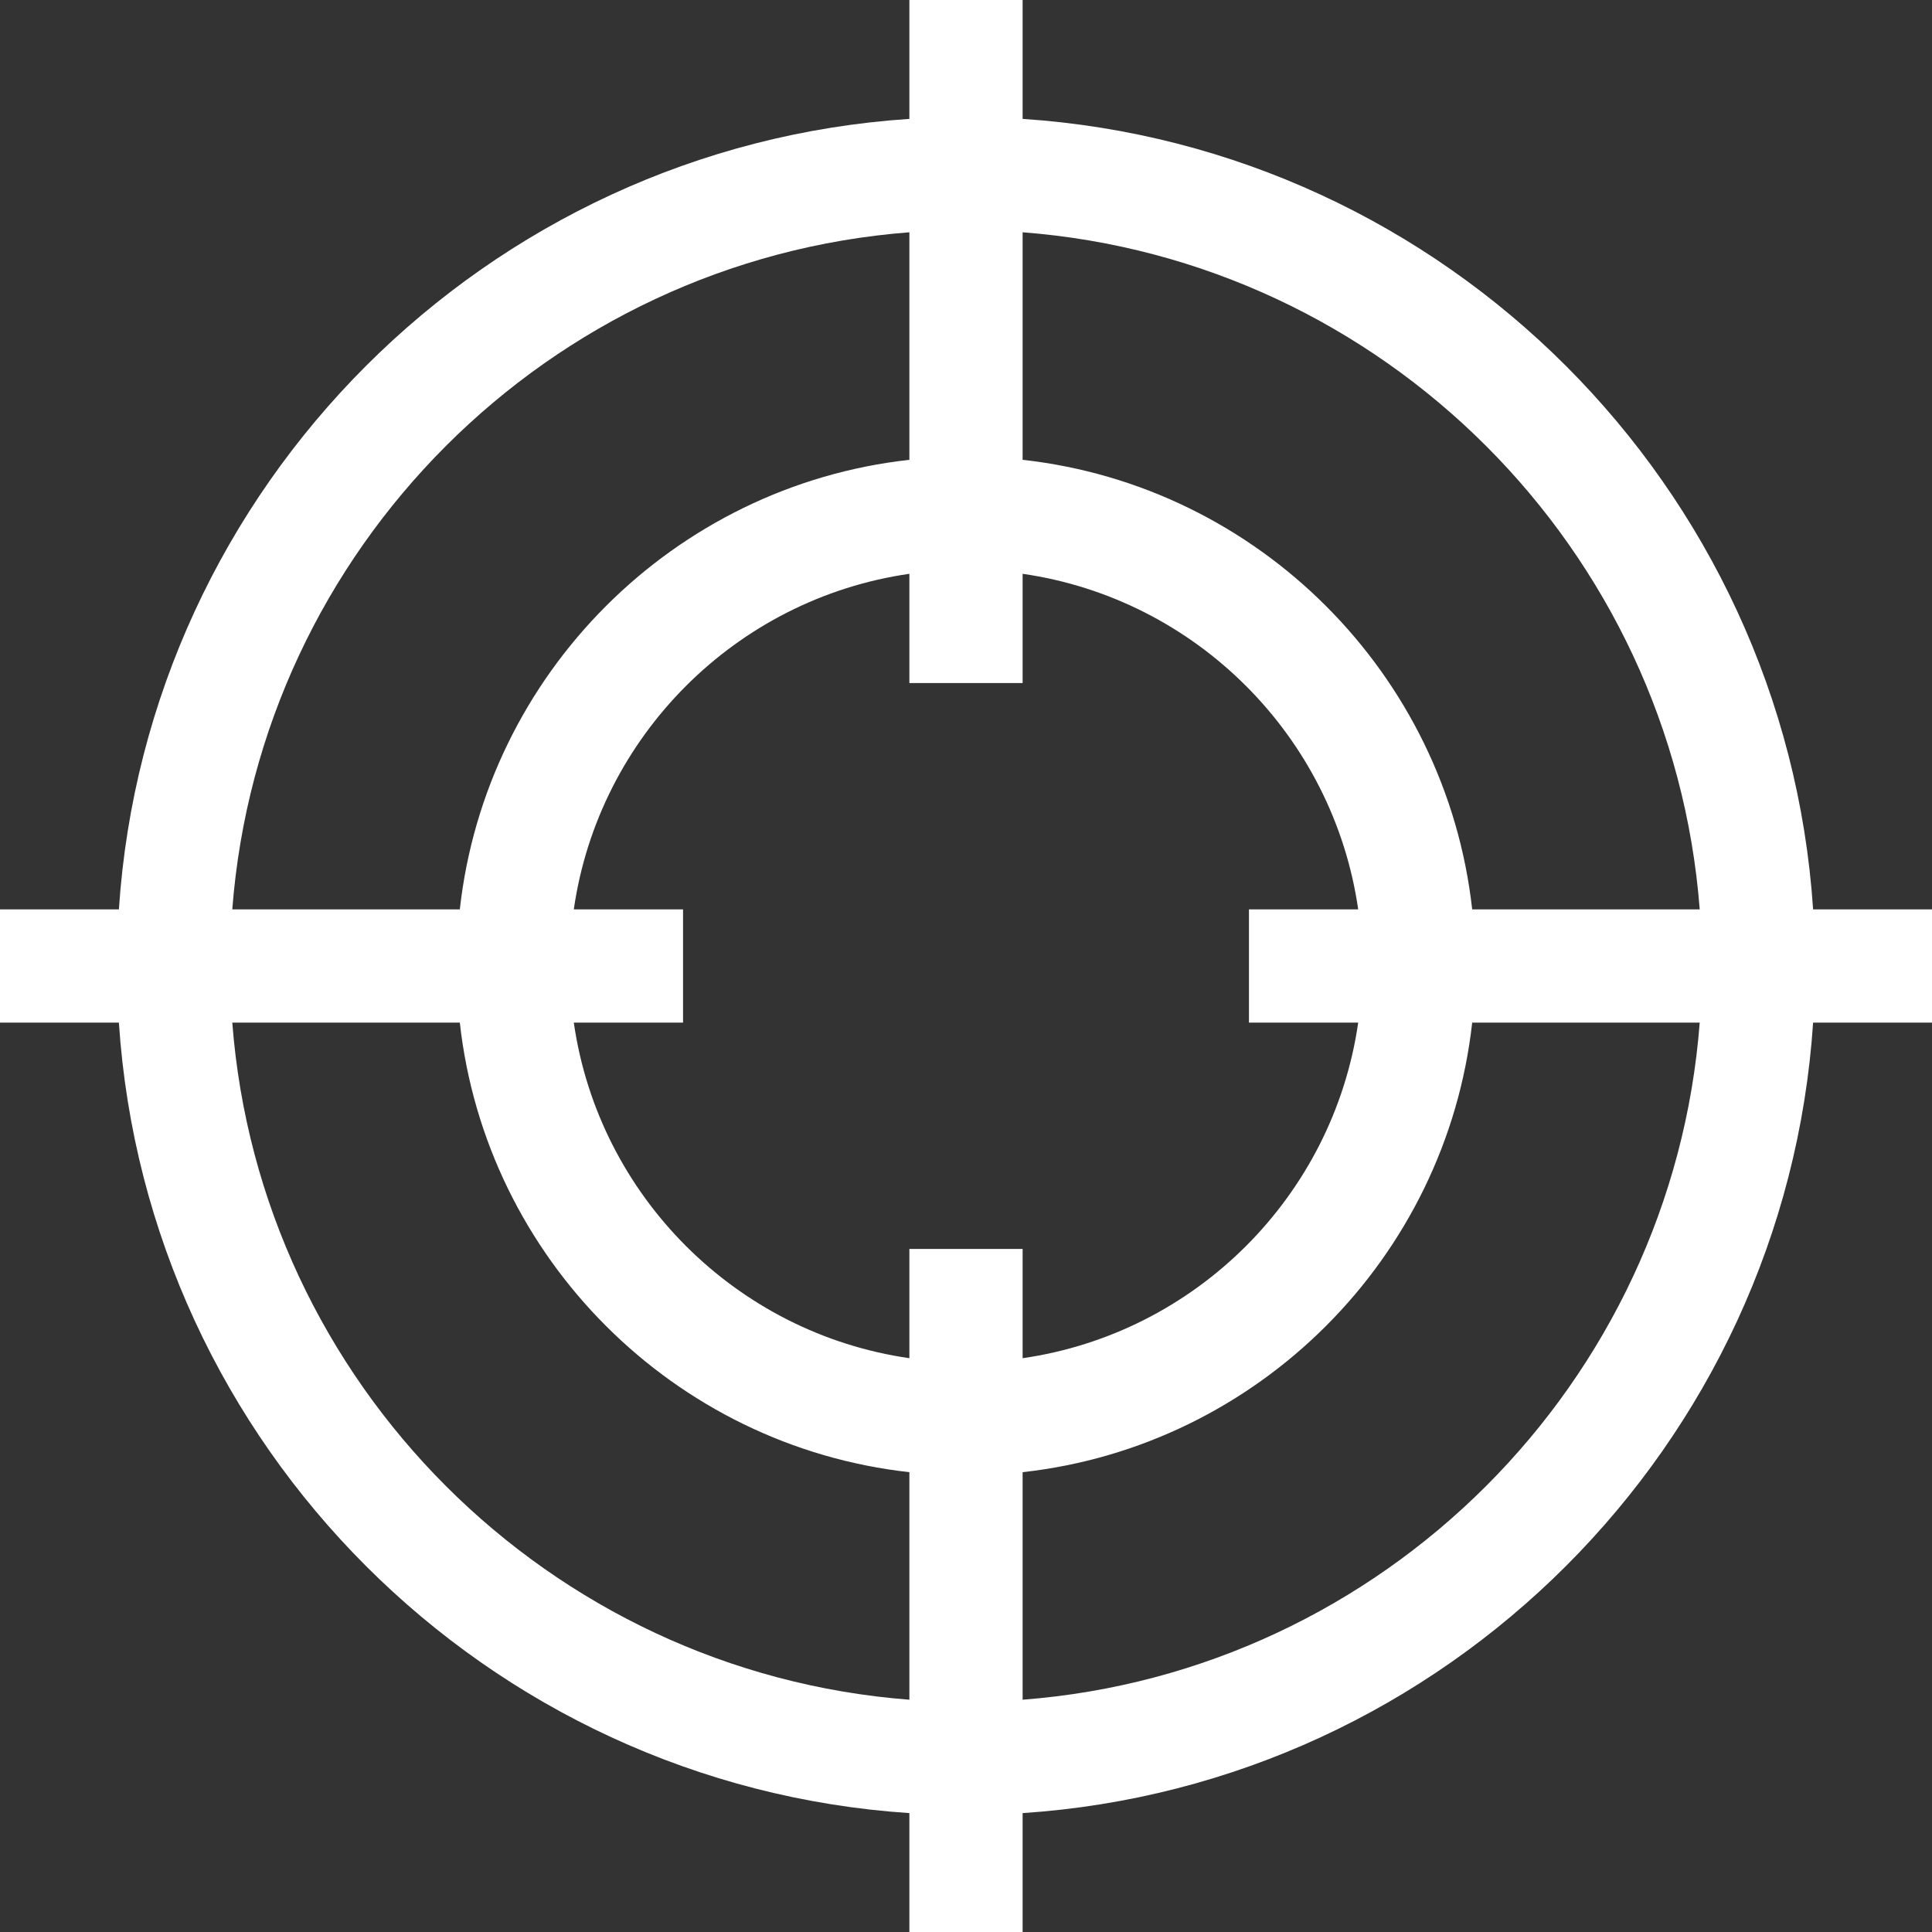 <svg width="13" height="13" viewBox="0 0 13 13" fill="none" xmlns="http://www.w3.org/2000/svg">
<rect x="0" y="0" width="13" height="13" fill="#333333" stroke="none"/>
<path d="M12.2 6.881C12.011 9.728 9.728 12.011 6.881 12.2V13H6.119V12.2C3.272 12.011 0.988 9.728 0.8 6.881H0V6.119H0.8C0.988 3.272 3.272 0.988 6.119 0.8V0H6.881V0.8C9.728 0.988 12.011 3.272 12.2 6.119H13V6.881H12.2ZM6.119 11.437V9.906C4.533 9.73 3.27 8.467 3.094 6.881H1.563C1.749 9.308 3.692 11.251 6.119 11.437ZM6.119 1.563C3.692 1.749 1.749 3.692 1.563 6.119H3.094C3.27 4.533 4.533 3.27 6.119 3.094V1.563ZM6.119 4.596V3.861C4.953 4.029 4.029 4.953 3.861 6.119H4.596V6.881H3.861C4.029 8.047 4.953 8.971 6.119 9.139V8.404H6.881V9.139C8.047 8.971 8.971 8.047 9.139 6.881H8.404V6.119H9.139C8.971 4.953 8.047 4.029 6.881 3.861V4.596H6.119ZM6.881 1.563V3.094C8.467 3.27 9.73 4.533 9.906 6.119H11.437C11.251 3.692 9.308 1.749 6.881 1.563ZM9.906 6.881C9.73 8.467 8.467 9.73 6.881 9.906V11.437C9.308 11.251 11.251 9.308 11.437 6.881H9.906Z" fill="white"/>
</svg>
